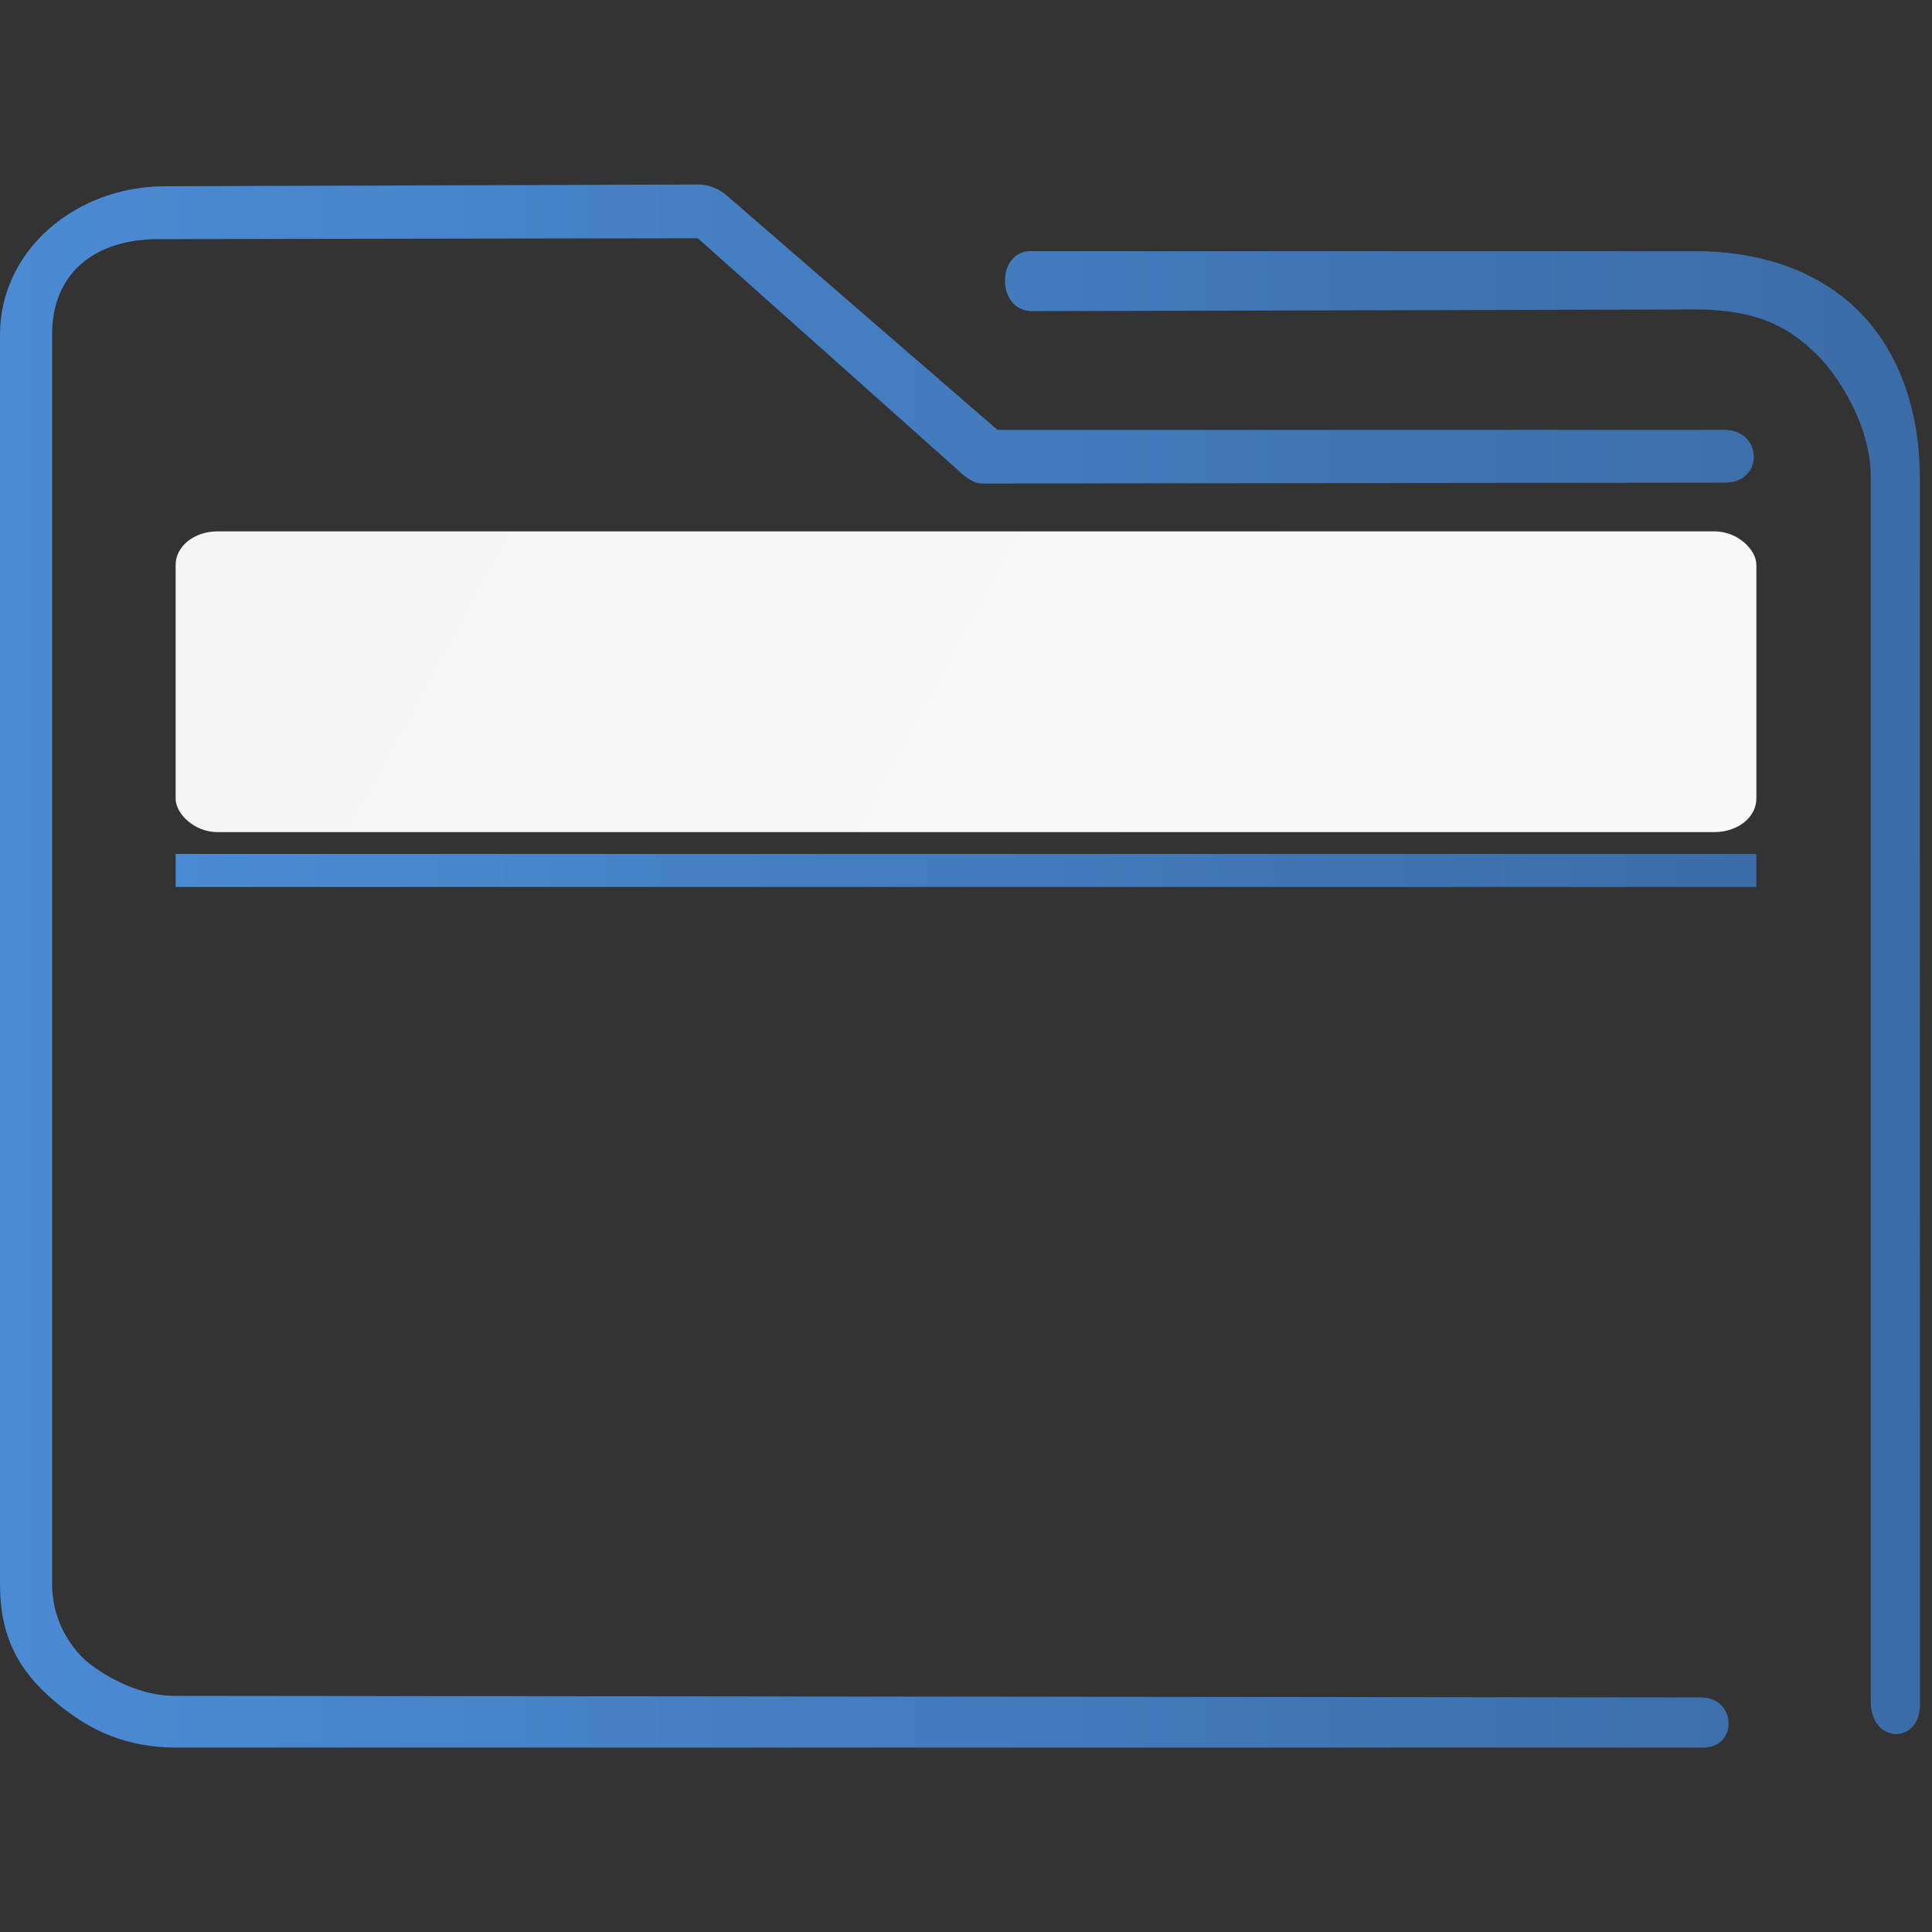 <?xml version="1.0" encoding="UTF-8" standalone="no"?>
<svg
   xmlns:dc="http://purl.org/dc/elements/1.1/"
   xmlns:cc="http://creativecommons.org/ns#"
   xmlns:rdf="http://www.w3.org/1999/02/22-rdf-syntax-ns#"
   xmlns:svg="http://www.w3.org/2000/svg"
   xmlns="http://www.w3.org/2000/svg"
   xmlns:xlink="http://www.w3.org/1999/xlink"
   xmlns:sodipodi="http://sodipodi.sourceforge.net/DTD/sodipodi-0.dtd"
   xmlns:inkscape="http://www.inkscape.org/namespaces/inkscape"
   width="22"
   height="22"
   viewBox="0 0 22 22"
   id="svg7925"
   version="1.1"
   inkscape:version="1.0.2 (e86c870879, 2021-01-15)"
   sodipodi:docname="system-file-manager.svg">
  <rect x="0" y="0" width="22" height="22" fill="#333333" stroke="none"/>
  <defs
     id="defs7927">
    <linearGradient
       inkscape:collect="always"
       id="linearGradient852">
      <stop
         style="stop-color:#4b8bd4;stop-opacity:1"
         offset="0"
         id="stop848" />
      <stop
         style="stop-color:#3b6ca7;stop-opacity:1"
         offset="1"
         id="stop850" />
    </linearGradient>
    <linearGradient
       id="linearGradient4274"
       inkscape:collect="always">
      <stop
         id="stop4276"
         offset="0"
         style="stop-color:#ffffff;stop-opacity:1;" />
      <stop
         id="stop4278"
         offset="1"
         style="stop-color:#ffffff;stop-opacity:0.488" />
    </linearGradient>
    <linearGradient
       inkscape:collect="always"
       xlink:href="#linearGradient4274"
       id="linearGradient8485"
       gradientUnits="userSpaceOnUse"
       gradientTransform="matrix(0.692,0,0,0.692,-264.272,1668.435)"
       x1="390.571"
       y1="498.298"
       x2="442.571"
       y2="498.298" />
    <linearGradient
       inkscape:collect="always"
       xlink:href="#linearGradient4274"
       id="linearGradient8603-0"
       gradientUnits="userSpaceOnUse"
       gradientTransform="matrix(0.346,0,0,0.346,-135.153,827.325)"
       x1="390.571"
       y1="498.298"
       x2="442.571"
       y2="498.298" />
    <linearGradient
       inkscape:collect="always"
       xlink:href="#linearGradient852"
       id="linearGradient854"
       gradientUnits="userSpaceOnUse"
       gradientTransform="matrix(0.248,0,0,0.254,-1.49,1028.674)"
       x1="6"
       y1="50"
       x2="94.006"
       y2="50" />
    <linearGradient
       inkscape:collect="always"
       xlink:href="#linearGradient852"
       id="linearGradient877"
       x1="271.576"
       y1="476.919"
       x2="335.376"
       y2="476.919"
       gradientUnits="userSpaceOnUse"
       gradientTransform="matrix(0.282,0,0,0.342,-74.62,877.158)" />
    <linearGradient
       xlink:href="#linearGradient4227"
       id="linearGradient4225-3"
       gradientUnits="userSpaceOnUse"
       x1="396.571"
       y1="498.798"
       x2="426.571"
       y2="511.798"
       gradientTransform="matrix(0.328,0,0,0.263,-125.55,904.889)" />
    <linearGradient
       id="linearGradient4227">
      <stop
         offset="0"
         style="stop-color:#f5f5f5;stop-opacity:1"
         id="stop21" />
      <stop
         offset="1"
         style="stop-color:#f9f9f9;stop-opacity:1"
         id="stop23" />
    </linearGradient>
  </defs>
  <sodipodi:namedview
     id="base"
     pagecolor="#ffffff"
     bordercolor="#666666"
     borderopacity="1.0"
     inkscape:pageopacity="0.0"
     inkscape:pageshadow="2"
     inkscape:zoom="32.000001"
     inkscape:cx="9.5058782"
     inkscape:cy="8.9653545"
     inkscape:document-units="px"
     inkscape:current-layer="layer1"
     showgrid="true"
     units="px"
     inkscape:snap-bbox="true"
     inkscape:bbox-nodes="true"
     inkscape:object-nodes="true"
     inkscape:document-rotation="0"
     inkscape:window-width="1920"
     inkscape:window-height="1007"
     inkscape:window-x="0"
     inkscape:window-y="0"
     inkscape:window-maximized="1">
    <inkscape:grid
       type="xygrid"
       id="grid8605" />
  </sodipodi:namedview>
  <g
     inkscape:label="Livello 1"
     inkscape:groupmode="layer"
     id="layer1"
     transform="translate(0,-1030.362)">
    <path
       style="color:#000000;font-style:normal;font-variant:normal;font-weight:normal;font-stretch:normal;font-size:medium;line-height:normal;font-family:Sans;-inkscape-font-specification:Sans;text-indent:0;text-align:start;text-decoration:none;text-decoration-line:none;letter-spacing:normal;word-spacing:normal;text-transform:none;writing-mode:lr-tb;direction:ltr;baseline-shift:baseline;text-anchor:start;display:inline;overflow:visible;visibility:visible;opacity:1;fill:url(#linearGradient854);fill-opacity:1;fill-rule:nonzero;stroke:none;stroke-width:1.005;marker:none;enable-background:accumulate"
       d="M 1.879,1032.483 C 0.866,1032.483 0,1033.209 0,1034.174 v 14.227 c 0,0.6 0.212,0.986 0.625,1.336 0.412,0.351 0.84,0.525 1.387,0.525 H 19.376 c 0.417,0.015 0.405,-0.565 9.9e-5,-0.571 l -17.388,-0.018 c -0.537,0 -0.984,-0.379 -0.984,-0.379 0,0 -0.411,-0.309 -0.411,-0.9 v -14.227 c 0,-0.664 0.452,-1.091 1.241,-1.082 l 6.112,-0.01 2.915,2.598 c 0.088,0.082 0.201,0.193 0.318,0.195 l 8.475,-0.01 c 0.432,-0.01 0.418,-0.595 -0.013,-0.601 h -8.283 l -3.09,-2.675 c -0.089,-0.075 -0.202,-0.119 -0.318,-0.119 z m 9.859,0.738 c -0.394,0 -0.395,0.678 0.01,0.684 l 7.559,-0.019 c 0.766,0 1.098,0.247 1.353,0.486 0.255,0.238 0.643,0.821 0.643,1.421 v 13.953 c 0.004,0.471 0.558,0.487 0.56,0.024 l -0.002,-13.969 c -6.4e-5,-0.815 -0.267,-1.498 -0.745,-1.944 -0.479,-0.446 -1.13,-0.635 -1.809,-0.635 h -7.522 c -0.015,0 -0.031,0 -0.047,0 z"
       id="path2-3-3"
       sodipodi:nodetypes="sssssccscsssccccccccsccsssccssscc" />
    <path
       inkscape:connector-curvature="0"
       style="fill:url(#linearGradient877);fill-opacity:1.0;stroke-width:0.342"
       id="path4151-2-3"
       d="m 2,1040.086 v 0.376 H 2.31 19.69 20 v -0.376 H 19.69 2.31 Z" />
    <rect
       ry="0.38"
       rx="0.474"
       y="1036.413"
       x="2"
       height="3.424"
       width="18"
       style="color:#000000;clip-rule:nonzero;display:inline;overflow:visible;visibility:visible;opacity:1;isolation:auto;mix-blend-mode:normal;color-interpolation:sRGB;color-interpolation-filters:linearRGB;solid-color:#000000;solid-opacity:1;fill:url(#linearGradient4225-3);fill-opacity:1;fill-rule:nonzero;stroke:none;stroke-width:0.425;stroke-linecap:butt;stroke-linejoin:miter;stroke-miterlimit:4;stroke-dasharray:none;stroke-dashoffset:0;stroke-opacity:1;marker:none;color-rendering:auto;image-rendering:auto;shape-rendering:auto;text-rendering:auto;enable-background:accumulate"
       id="rect36-5" />
  </g>
</svg>
